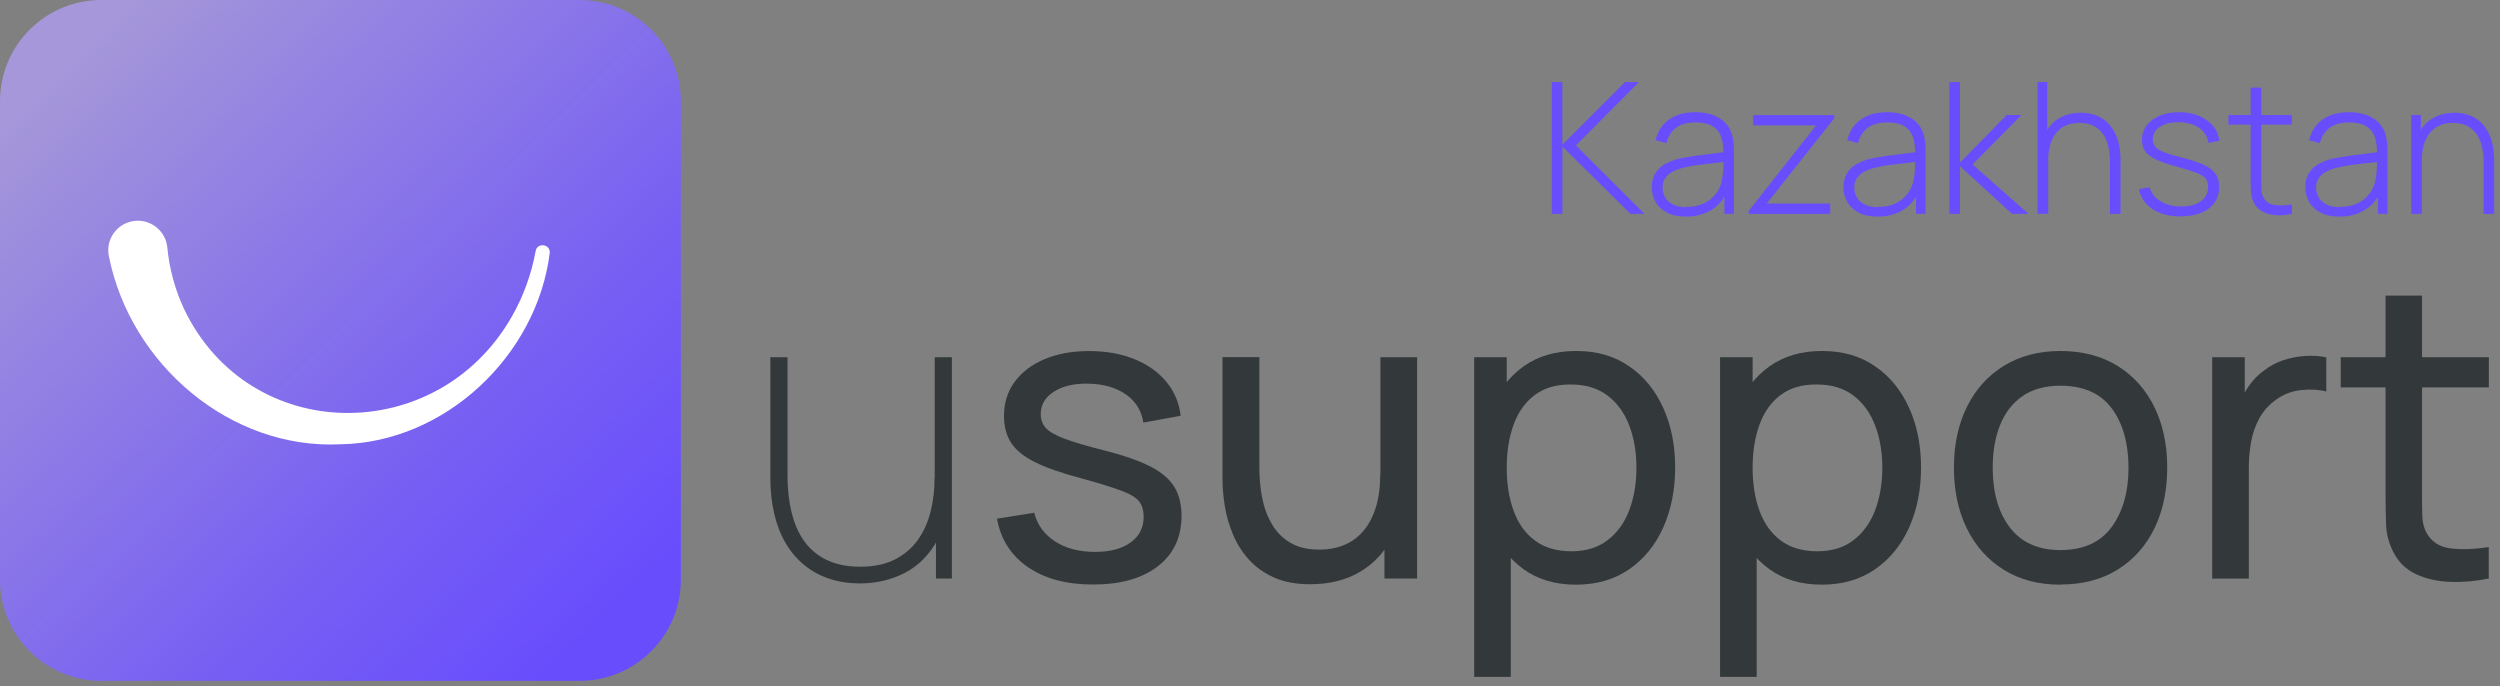 <svg width="244" height="67" viewBox="0 0 244 67" fill="none" xmlns="http://www.w3.org/2000/svg">
<rect x="0" y="0" width="244" height="67" fill="#808080" stroke="none"/>
<path d="M151.455 20.873V8.009H152.484V14.121L158.603 8.009H159.96L153.81 14.19L160.501 20.873H159.129L152.492 14.304V20.873H151.463H151.455Z" fill="#684DFD"/>
<path d="M164.532 21.14C163.786 21.14 163.168 21.01 162.681 20.744C162.193 20.477 161.819 20.134 161.575 19.7C161.332 19.265 161.21 18.8 161.21 18.29C161.21 17.741 161.324 17.284 161.553 16.918C161.781 16.552 162.086 16.247 162.475 16.026C162.863 15.806 163.283 15.63 163.747 15.516C164.281 15.394 164.852 15.295 165.462 15.211C166.072 15.127 166.659 15.051 167.215 14.982C167.771 14.914 168.228 14.861 168.579 14.815L168.206 15.036C168.228 13.992 168.038 13.222 167.619 12.711C167.2 12.201 166.476 11.949 165.432 11.949C164.7 11.949 164.098 12.117 163.625 12.445C163.153 12.772 162.818 13.283 162.627 13.976L161.575 13.679C161.797 12.803 162.239 12.132 162.909 11.66C163.58 11.187 164.433 10.951 165.47 10.951C166.354 10.951 167.101 11.126 167.71 11.469C168.32 11.812 168.739 12.3 168.975 12.925C169.074 13.184 169.143 13.481 169.181 13.824C169.219 14.167 169.234 14.51 169.234 14.853V20.866H168.297V18.328L168.648 18.419C168.358 19.288 167.847 19.959 167.123 20.431C166.399 20.904 165.538 21.14 164.54 21.14H164.532ZM164.586 20.195C165.241 20.195 165.813 20.081 166.308 19.845C166.803 19.608 167.2 19.28 167.512 18.854C167.825 18.427 168.015 17.924 168.099 17.352C168.16 17.032 168.19 16.682 168.198 16.308C168.206 15.935 168.206 15.653 168.206 15.478L168.655 15.767C168.267 15.813 167.802 15.866 167.268 15.92C166.735 15.973 166.178 16.042 165.622 16.118C165.066 16.194 164.555 16.293 164.106 16.415C163.824 16.491 163.542 16.606 163.26 16.75C162.978 16.895 162.741 17.101 162.551 17.352C162.36 17.604 162.269 17.932 162.269 18.328C162.269 18.617 162.345 18.915 162.49 19.204C162.635 19.494 162.879 19.738 163.222 19.928C163.565 20.119 164.022 20.218 164.593 20.218L164.586 20.195Z" fill="#684DFD"/>
<path d="M170.659 20.873V20.599L177.251 12.239H171.109V11.233H179.027V11.538L172.435 19.867H178.631V20.873H170.659Z" fill="#684DFD"/>
<path d="M183.241 21.14C182.495 21.14 181.877 21.01 181.39 20.744C180.902 20.477 180.528 20.134 180.285 19.7C180.041 19.265 179.919 18.8 179.919 18.29C179.919 17.741 180.033 17.284 180.262 16.918C180.49 16.552 180.795 16.247 181.184 16.026C181.572 15.806 181.992 15.63 182.456 15.516C182.99 15.394 183.561 15.295 184.171 15.211C184.781 15.127 185.368 15.051 185.924 14.982C186.48 14.914 186.937 14.861 187.288 14.815L186.915 15.036C186.937 13.992 186.747 13.222 186.328 12.711C185.909 12.201 185.185 11.949 184.141 11.949C183.409 11.949 182.807 12.117 182.334 12.445C181.862 12.772 181.527 13.283 181.336 13.976L180.285 13.679C180.506 12.803 180.948 12.132 181.618 11.66C182.289 11.187 183.142 10.951 184.179 10.951C185.063 10.951 185.81 11.126 186.419 11.469C187.029 11.812 187.448 12.3 187.684 12.925C187.783 13.184 187.852 13.481 187.89 13.824C187.928 14.167 187.943 14.51 187.943 14.853V20.866H187.006V18.328L187.357 18.419C187.067 19.288 186.556 19.959 185.832 20.431C185.108 20.904 184.247 21.14 183.249 21.14H183.241ZM183.295 20.195C183.95 20.195 184.522 20.081 185.017 19.845C185.512 19.608 185.909 19.28 186.221 18.854C186.534 18.427 186.724 17.924 186.808 17.352C186.869 17.032 186.899 16.682 186.907 16.308C186.915 15.935 186.915 15.653 186.915 15.478L187.364 15.767C186.976 15.813 186.511 15.866 185.977 15.92C185.444 15.973 184.887 16.042 184.331 16.118C183.775 16.194 183.264 16.293 182.815 16.415C182.533 16.491 182.251 16.606 181.969 16.75C181.687 16.895 181.45 17.101 181.26 17.352C181.069 17.604 180.978 17.932 180.978 18.328C180.978 18.617 181.054 18.915 181.199 19.204C181.344 19.494 181.588 19.738 181.931 19.928C182.274 20.119 182.731 20.218 183.302 20.218L183.295 20.195Z" fill="#684DFD"/>
<path d="M190.26 20.873V8.009H191.296V15.866L195.861 11.225H197.302L192.523 16.049L197.98 20.873H196.379L191.296 16.232V20.873H190.26Z" fill="#684DFD"/>
<path d="M198.871 20.873V8.009H199.809V15.44H199.908V20.866H198.871V20.873ZM205.936 20.873V15.851C205.936 15.242 205.875 14.7 205.753 14.228C205.631 13.755 205.448 13.344 205.197 13.016C204.945 12.689 204.64 12.43 204.267 12.254C203.893 12.079 203.459 11.995 202.948 11.995C202.438 11.995 201.973 12.086 201.584 12.269C201.196 12.452 200.883 12.704 200.639 13.031C200.395 13.359 200.205 13.748 200.083 14.197C199.961 14.647 199.9 15.135 199.9 15.668L199.085 15.569C199.085 14.525 199.26 13.672 199.618 12.993C199.976 12.315 200.449 11.82 201.051 11.492C201.653 11.164 202.331 11.004 203.078 11.004C203.611 11.004 204.084 11.081 204.503 11.233C204.922 11.385 205.288 11.606 205.6 11.888C205.913 12.17 206.164 12.506 206.37 12.887C206.576 13.268 206.721 13.694 206.82 14.152C206.919 14.609 206.965 15.089 206.965 15.592V20.873H205.928H205.936Z" fill="#684DFD"/>
<path d="M212.856 21.125C211.743 21.125 210.821 20.889 210.097 20.416C209.373 19.944 208.923 19.288 208.756 18.45L209.807 18.275C209.96 18.846 210.31 19.303 210.859 19.639C211.408 19.974 212.094 20.149 212.894 20.149C213.694 20.149 214.326 19.982 214.799 19.639C215.271 19.296 215.508 18.838 215.508 18.244C215.508 17.924 215.431 17.657 215.287 17.451C215.142 17.246 214.852 17.055 214.425 16.888C213.999 16.72 213.359 16.514 212.513 16.278C211.621 16.042 210.92 15.806 210.417 15.562C209.914 15.318 209.563 15.051 209.358 14.746C209.152 14.441 209.053 14.068 209.053 13.633C209.053 13.1 209.205 12.635 209.51 12.239C209.815 11.843 210.242 11.523 210.783 11.294C211.324 11.065 211.956 10.951 212.673 10.951C213.389 10.951 214.029 11.065 214.601 11.302C215.172 11.538 215.637 11.866 215.988 12.285C216.338 12.704 216.544 13.191 216.597 13.748L215.546 13.946C215.447 13.329 215.134 12.833 214.608 12.475C214.083 12.117 213.427 11.934 212.642 11.927C211.895 11.911 211.293 12.064 210.821 12.368C210.348 12.673 210.112 13.077 210.112 13.58C210.112 13.87 210.196 14.106 210.356 14.312C210.516 14.518 210.813 14.693 211.225 14.861C211.636 15.028 212.231 15.203 212.993 15.394C213.922 15.63 214.646 15.874 215.165 16.125C215.683 16.377 216.056 16.667 216.27 17.002C216.483 17.337 216.59 17.756 216.59 18.244C216.59 19.136 216.254 19.837 215.591 20.347C214.928 20.858 214.014 21.11 212.856 21.11V21.125Z" fill="#684DFD"/>
<path d="M217.497 12.163V11.225H223.685V12.163H217.497ZM223.685 20.873C223.174 20.988 222.663 21.033 222.168 21.003C221.673 20.972 221.223 20.866 220.834 20.66C220.446 20.454 220.149 20.149 219.958 19.738C219.798 19.395 219.707 19.059 219.691 18.709C219.676 18.358 219.661 17.97 219.661 17.52V8.55H220.697V17.505C220.697 17.909 220.697 18.244 220.713 18.511C220.728 18.778 220.781 19.021 220.895 19.242C221.109 19.654 221.452 19.905 221.917 19.989C222.381 20.073 222.976 20.066 223.692 19.951V20.881L223.685 20.873Z" fill="#684DFD"/>
<path d="M228.318 21.14C227.571 21.14 226.954 21.01 226.466 20.744C225.978 20.477 225.605 20.134 225.361 19.7C225.117 19.265 224.995 18.8 224.995 18.29C224.995 17.741 225.11 17.284 225.338 16.918C225.567 16.552 225.872 16.247 226.26 16.026C226.649 15.806 227.068 15.63 227.533 15.516C228.067 15.394 228.638 15.295 229.248 15.211C229.857 15.127 230.444 15.051 231.001 14.982C231.557 14.914 232.014 14.861 232.365 14.815L231.991 15.036C232.014 13.992 231.824 13.222 231.404 12.711C230.985 12.201 230.261 11.949 229.217 11.949C228.486 11.949 227.884 12.117 227.411 12.445C226.939 12.772 226.603 13.283 226.413 13.976L225.361 13.679C225.582 12.803 226.024 12.132 226.695 11.66C227.365 11.187 228.219 10.951 229.255 10.951C230.139 10.951 230.886 11.126 231.496 11.469C232.106 11.812 232.525 12.3 232.761 12.925C232.86 13.184 232.929 13.481 232.967 13.824C233.005 14.167 233.02 14.51 233.02 14.853V20.866H232.083V18.328L232.433 18.419C232.144 19.288 231.633 19.959 230.909 20.431C230.185 20.904 229.324 21.14 228.326 21.14H228.318ZM228.371 20.195C229.027 20.195 229.598 20.081 230.094 19.845C230.589 19.608 230.985 19.28 231.298 18.854C231.61 18.427 231.801 17.924 231.885 17.352C231.946 17.032 231.976 16.682 231.984 16.308C231.991 15.935 231.991 15.653 231.991 15.478L232.441 15.767C232.052 15.813 231.587 15.866 231.054 15.92C230.52 15.973 229.964 16.042 229.408 16.118C228.851 16.194 228.341 16.293 227.891 16.415C227.609 16.491 227.327 16.606 227.045 16.75C226.763 16.895 226.527 17.101 226.337 17.352C226.146 17.604 226.055 17.932 226.055 18.328C226.055 18.617 226.131 18.915 226.276 19.204C226.42 19.494 226.664 19.738 227.007 19.928C227.35 20.119 227.807 20.218 228.379 20.218L228.371 20.195Z" fill="#684DFD"/>
<path d="M235.337 20.873V11.225H236.274V13.397H236.373V20.873H235.337ZM242.401 20.873V15.851C242.401 15.242 242.34 14.7 242.218 14.228C242.097 13.755 241.914 13.344 241.662 13.016C241.411 12.689 241.106 12.43 240.732 12.254C240.359 12.079 239.925 11.995 239.414 11.995C238.903 11.995 238.439 12.086 238.05 12.269C237.661 12.452 237.349 12.704 237.105 13.031C236.861 13.359 236.671 13.748 236.549 14.197C236.427 14.647 236.366 15.135 236.366 15.668L235.55 15.569C235.55 14.525 235.726 13.672 236.084 12.993C236.442 12.315 236.914 11.82 237.516 11.492C238.118 11.164 238.797 11.004 239.544 11.004C240.077 11.004 240.55 11.081 240.969 11.233C241.388 11.385 241.754 11.606 242.066 11.888C242.378 12.17 242.63 12.506 242.836 12.887C243.042 13.268 243.186 13.694 243.285 14.152C243.384 14.609 243.43 15.089 243.43 15.592V20.873H242.394H242.401Z" fill="#684DFD"/>
<path d="M83.95 56.942C82.853 56.942 81.855 56.79 80.94 56.485C80.026 56.18 79.21 55.738 78.502 55.151C77.785 54.572 77.183 53.864 76.688 53.025C76.192 52.187 75.819 51.227 75.568 50.152C75.316 49.078 75.186 47.904 75.186 46.624V34.865H76.863V46.304C76.863 47.836 77.023 49.169 77.336 50.305C77.648 51.44 78.113 52.377 78.723 53.117C79.332 53.856 80.079 54.405 80.955 54.77C81.832 55.136 82.823 55.312 83.943 55.312C85.261 55.312 86.389 55.083 87.311 54.618C88.233 54.153 88.988 53.528 89.559 52.728C90.131 51.928 90.55 51.006 90.817 49.969C91.083 48.933 91.213 47.828 91.213 46.67L92.775 46.631C92.775 49.101 92.371 51.09 91.556 52.599C90.74 54.115 89.666 55.212 88.325 55.906C86.984 56.599 85.52 56.942 83.935 56.942H83.95ZM91.35 56.462V52.065H91.228V34.865H92.905V56.462H91.343H91.35Z" fill="#33393A"/>
<path d="M106.668 57.049C104.092 57.049 101.981 56.485 100.335 55.357C98.689 54.229 97.675 52.652 97.302 50.625L100.945 50.045C101.234 51.219 101.913 52.149 102.964 52.835C104.016 53.521 105.327 53.864 106.881 53.864C108.344 53.864 109.503 53.559 110.349 52.941C111.195 52.332 111.621 51.493 111.621 50.442C111.621 49.84 111.484 49.352 111.202 48.971C110.92 48.59 110.349 48.232 109.472 47.904C108.596 47.576 107.285 47.165 105.525 46.685C103.62 46.174 102.118 45.656 101.029 45.115C99.939 44.574 99.154 43.941 98.689 43.225C98.224 42.509 97.988 41.625 97.988 40.588C97.988 39.323 98.338 38.218 99.032 37.266C99.725 36.321 100.693 35.581 101.943 35.056C103.185 34.53 104.641 34.263 106.295 34.263C107.948 34.263 109.404 34.522 110.692 35.04C111.987 35.559 113.031 36.298 113.824 37.25C114.616 38.203 115.089 39.316 115.234 40.581L111.591 41.244C111.416 40.1 110.859 39.186 109.914 38.515C108.969 37.845 107.758 37.486 106.295 37.448C104.892 37.41 103.757 37.662 102.888 38.211C102.012 38.759 101.577 39.491 101.577 40.413C101.577 40.946 101.737 41.396 102.065 41.762C102.393 42.128 102.995 42.478 103.886 42.813C104.778 43.149 106.066 43.53 107.758 43.956C109.663 44.437 111.164 44.962 112.269 45.526C113.374 46.09 114.152 46.761 114.616 47.523C115.081 48.285 115.317 49.23 115.317 50.35C115.317 52.431 114.548 54.069 113.016 55.258C111.484 56.455 109.366 57.049 106.676 57.049H106.668Z" fill="#33393A"/>
<path d="M127.922 57.026C126.52 57.026 125.331 56.805 124.34 56.363C123.357 55.921 122.534 55.334 121.879 54.603C121.224 53.871 120.713 53.056 120.34 52.164C119.966 51.273 119.699 50.358 119.547 49.421C119.395 48.491 119.318 47.614 119.318 46.799V34.857H122.915V45.679C122.915 46.692 123.007 47.675 123.197 48.62C123.38 49.565 123.7 50.419 124.15 51.181C124.6 51.943 125.194 52.538 125.948 52.98C126.703 53.422 127.648 53.642 128.776 53.642C129.667 53.642 130.475 53.49 131.207 53.185C131.931 52.88 132.556 52.423 133.074 51.814C133.592 51.204 133.996 50.434 134.286 49.505C134.575 48.575 134.712 47.485 134.712 46.243L137.052 46.959C137.052 49.04 136.678 50.831 135.924 52.339C135.17 53.848 134.11 54.999 132.746 55.807C131.382 56.615 129.766 57.019 127.915 57.019L127.922 57.026ZM135.124 56.462V50.686H134.728V34.865H138.309V56.462H135.131H135.124Z" fill="#33393A"/>
<path d="M143.88 66.064V34.865H147.058V50.762H147.454V66.064H143.873H143.88ZM153.818 57.064C151.791 57.064 150.083 56.561 148.697 55.555C147.31 54.549 146.258 53.185 145.549 51.463C144.833 49.741 144.482 47.805 144.482 45.641C144.482 43.476 144.84 41.526 145.549 39.811C146.265 38.096 147.317 36.747 148.712 35.749C150.106 34.758 151.813 34.255 153.841 34.255C155.868 34.255 157.567 34.751 159.007 35.749C160.455 36.74 161.56 38.096 162.338 39.819C163.115 41.541 163.496 43.476 163.496 45.641C163.496 47.805 163.107 49.741 162.338 51.471C161.568 53.2 160.455 54.557 159.007 55.563C157.559 56.561 155.83 57.064 153.818 57.064ZM153.376 53.803C154.786 53.803 155.967 53.444 156.904 52.72C157.841 52.004 158.55 51.021 159.015 49.794C159.48 48.559 159.716 47.18 159.716 45.648C159.716 44.117 159.48 42.752 159.015 41.526C158.55 40.299 157.841 39.323 156.896 38.607C155.951 37.883 154.74 37.525 153.277 37.525C151.813 37.525 150.716 37.868 149.794 38.553C148.872 39.239 148.186 40.2 147.736 41.426C147.287 42.653 147.058 44.063 147.058 45.648C147.058 47.233 147.279 48.628 147.729 49.855C148.178 51.082 148.864 52.057 149.802 52.751C150.731 53.452 151.928 53.803 153.383 53.803H153.376Z" fill="#33393A"/>
<path d="M167.878 66.064V34.865H171.056V50.762H171.452V66.064H167.87H167.878ZM177.815 57.064C175.788 57.064 174.081 56.561 172.694 55.555C171.307 54.549 170.255 53.185 169.547 51.463C168.83 49.741 168.48 47.805 168.48 45.641C168.48 43.476 168.838 41.526 169.547 39.811C170.263 38.096 171.315 36.747 172.709 35.749C174.104 34.758 175.811 34.255 177.838 34.255C179.865 34.255 181.565 34.751 183.005 35.749C184.453 36.74 185.558 38.096 186.335 39.819C187.113 41.541 187.494 43.476 187.494 45.641C187.494 47.805 187.105 49.741 186.335 51.471C185.566 53.2 184.453 54.557 183.005 55.563C181.557 56.561 179.827 57.064 177.815 57.064ZM177.373 53.803C178.783 53.803 179.964 53.444 180.902 52.72C181.839 52.004 182.548 51.021 183.013 49.794C183.477 48.559 183.714 47.18 183.714 45.648C183.714 44.117 183.477 42.752 183.013 41.526C182.548 40.299 181.839 39.323 180.894 38.607C179.949 37.883 178.737 37.525 177.274 37.525C175.811 37.525 174.714 37.868 173.791 38.553C172.869 39.239 172.183 40.2 171.734 41.426C171.284 42.653 171.056 44.063 171.056 45.648C171.056 47.233 171.277 48.628 171.726 49.855C172.176 51.082 172.862 52.057 173.799 52.751C174.729 53.452 175.925 53.803 177.381 53.803H177.373Z" fill="#33393A"/>
<path d="M201.097 57.064C198.948 57.064 197.104 56.577 195.549 55.601C193.994 54.626 192.798 53.284 191.96 51.57C191.121 49.855 190.702 47.881 190.702 45.641C190.702 43.4 191.129 41.404 191.982 39.689C192.836 37.974 194.04 36.641 195.602 35.688C197.165 34.735 198.994 34.255 201.104 34.255C203.215 34.255 205.121 34.743 206.683 35.718C208.245 36.694 209.442 38.035 210.272 39.735C211.103 41.442 211.522 43.408 211.522 45.633C211.522 47.858 211.103 49.87 210.265 51.585C209.426 53.3 208.222 54.641 206.668 55.601C205.105 56.569 203.254 57.049 201.104 57.049L201.097 57.064ZM201.097 53.688C203.322 53.688 204.983 52.941 206.088 51.448C207.186 49.954 207.742 48.018 207.742 45.648C207.742 43.278 207.186 41.282 206.081 39.826C204.976 38.37 203.315 37.647 201.104 37.647C199.596 37.647 198.361 37.989 197.386 38.668C196.41 39.346 195.686 40.291 195.206 41.487C194.726 42.684 194.49 44.071 194.49 45.648C194.49 48.072 195.046 50.023 196.166 51.486C197.286 52.949 198.933 53.688 201.104 53.688H201.097Z" fill="#33393A"/>
<path d="M215.911 56.462V34.865H219.089V40.085L218.571 39.407C218.823 38.744 219.158 38.127 219.562 37.57C219.966 37.014 220.423 36.549 220.934 36.191C221.49 35.741 222.13 35.398 222.831 35.162C223.54 34.926 224.256 34.789 224.988 34.743C225.719 34.697 226.405 34.743 227.045 34.873V38.211C226.299 38.02 225.475 37.974 224.584 38.073C223.692 38.165 222.862 38.485 222.107 39.033C221.414 39.544 220.88 40.146 220.499 40.847C220.118 41.548 219.859 42.31 219.707 43.126C219.562 43.949 219.486 44.78 219.486 45.633V56.47H215.904L215.911 56.462Z" fill="#33393A"/>
<path d="M228.455 37.807V34.865H242.912V37.807H228.455ZM242.912 56.462C241.632 56.729 240.367 56.836 239.124 56.79C237.875 56.744 236.762 56.493 235.786 56.028C234.803 55.571 234.072 54.847 233.576 53.856C233.15 53.002 232.921 52.141 232.883 51.265C232.852 50.389 232.83 49.405 232.83 48.293V28.852H236.389V48.133C236.389 49.009 236.396 49.764 236.419 50.389C236.442 51.013 236.579 51.554 236.831 52.012C237.311 52.865 238.073 53.368 239.117 53.513C240.161 53.658 241.426 53.62 242.904 53.391V56.447L242.912 56.462Z" fill="#33393A"/>
<path d="M56.569 0H9.884C4.425 0 0 4.425 0 9.884V56.569C0 62.028 4.425 66.453 9.884 66.453H56.569C62.028 66.453 66.453 62.028 66.453 56.569V9.884C66.453 4.425 62.028 0 56.569 0Z" fill="url(#paint0_linear_1_343)"/>
<path d="M53.65 24.714C52.393 34.705 43.446 43.202 33.227 43.362C22.466 43.888 12.75 35.559 10.639 25.065C10.281 23.495 11.279 21.94 12.856 21.605C14.525 21.239 16.179 22.451 16.331 24.158C16.522 26.208 17.071 28.235 17.955 30.14C24.318 43.476 42.654 43.644 49.939 30.925C51.075 28.944 51.867 26.764 52.279 24.501C52.439 23.624 53.765 23.823 53.65 24.722V24.714Z" fill="white"/>
<defs>
<linearGradient id="paint0_linear_1_343" x1="6.828" y1="6.104" x2="59.472" y2="60.189" gradientUnits="userSpaceOnUse">
<stop stop-color="#A597D9"/>
<stop offset="0.08" stop-color="#9F90DC"/>
<stop offset="0.69" stop-color="#775FF3"/>
<stop offset="1" stop-color="#684DFD"/>
</linearGradient>
</defs>
</svg>

